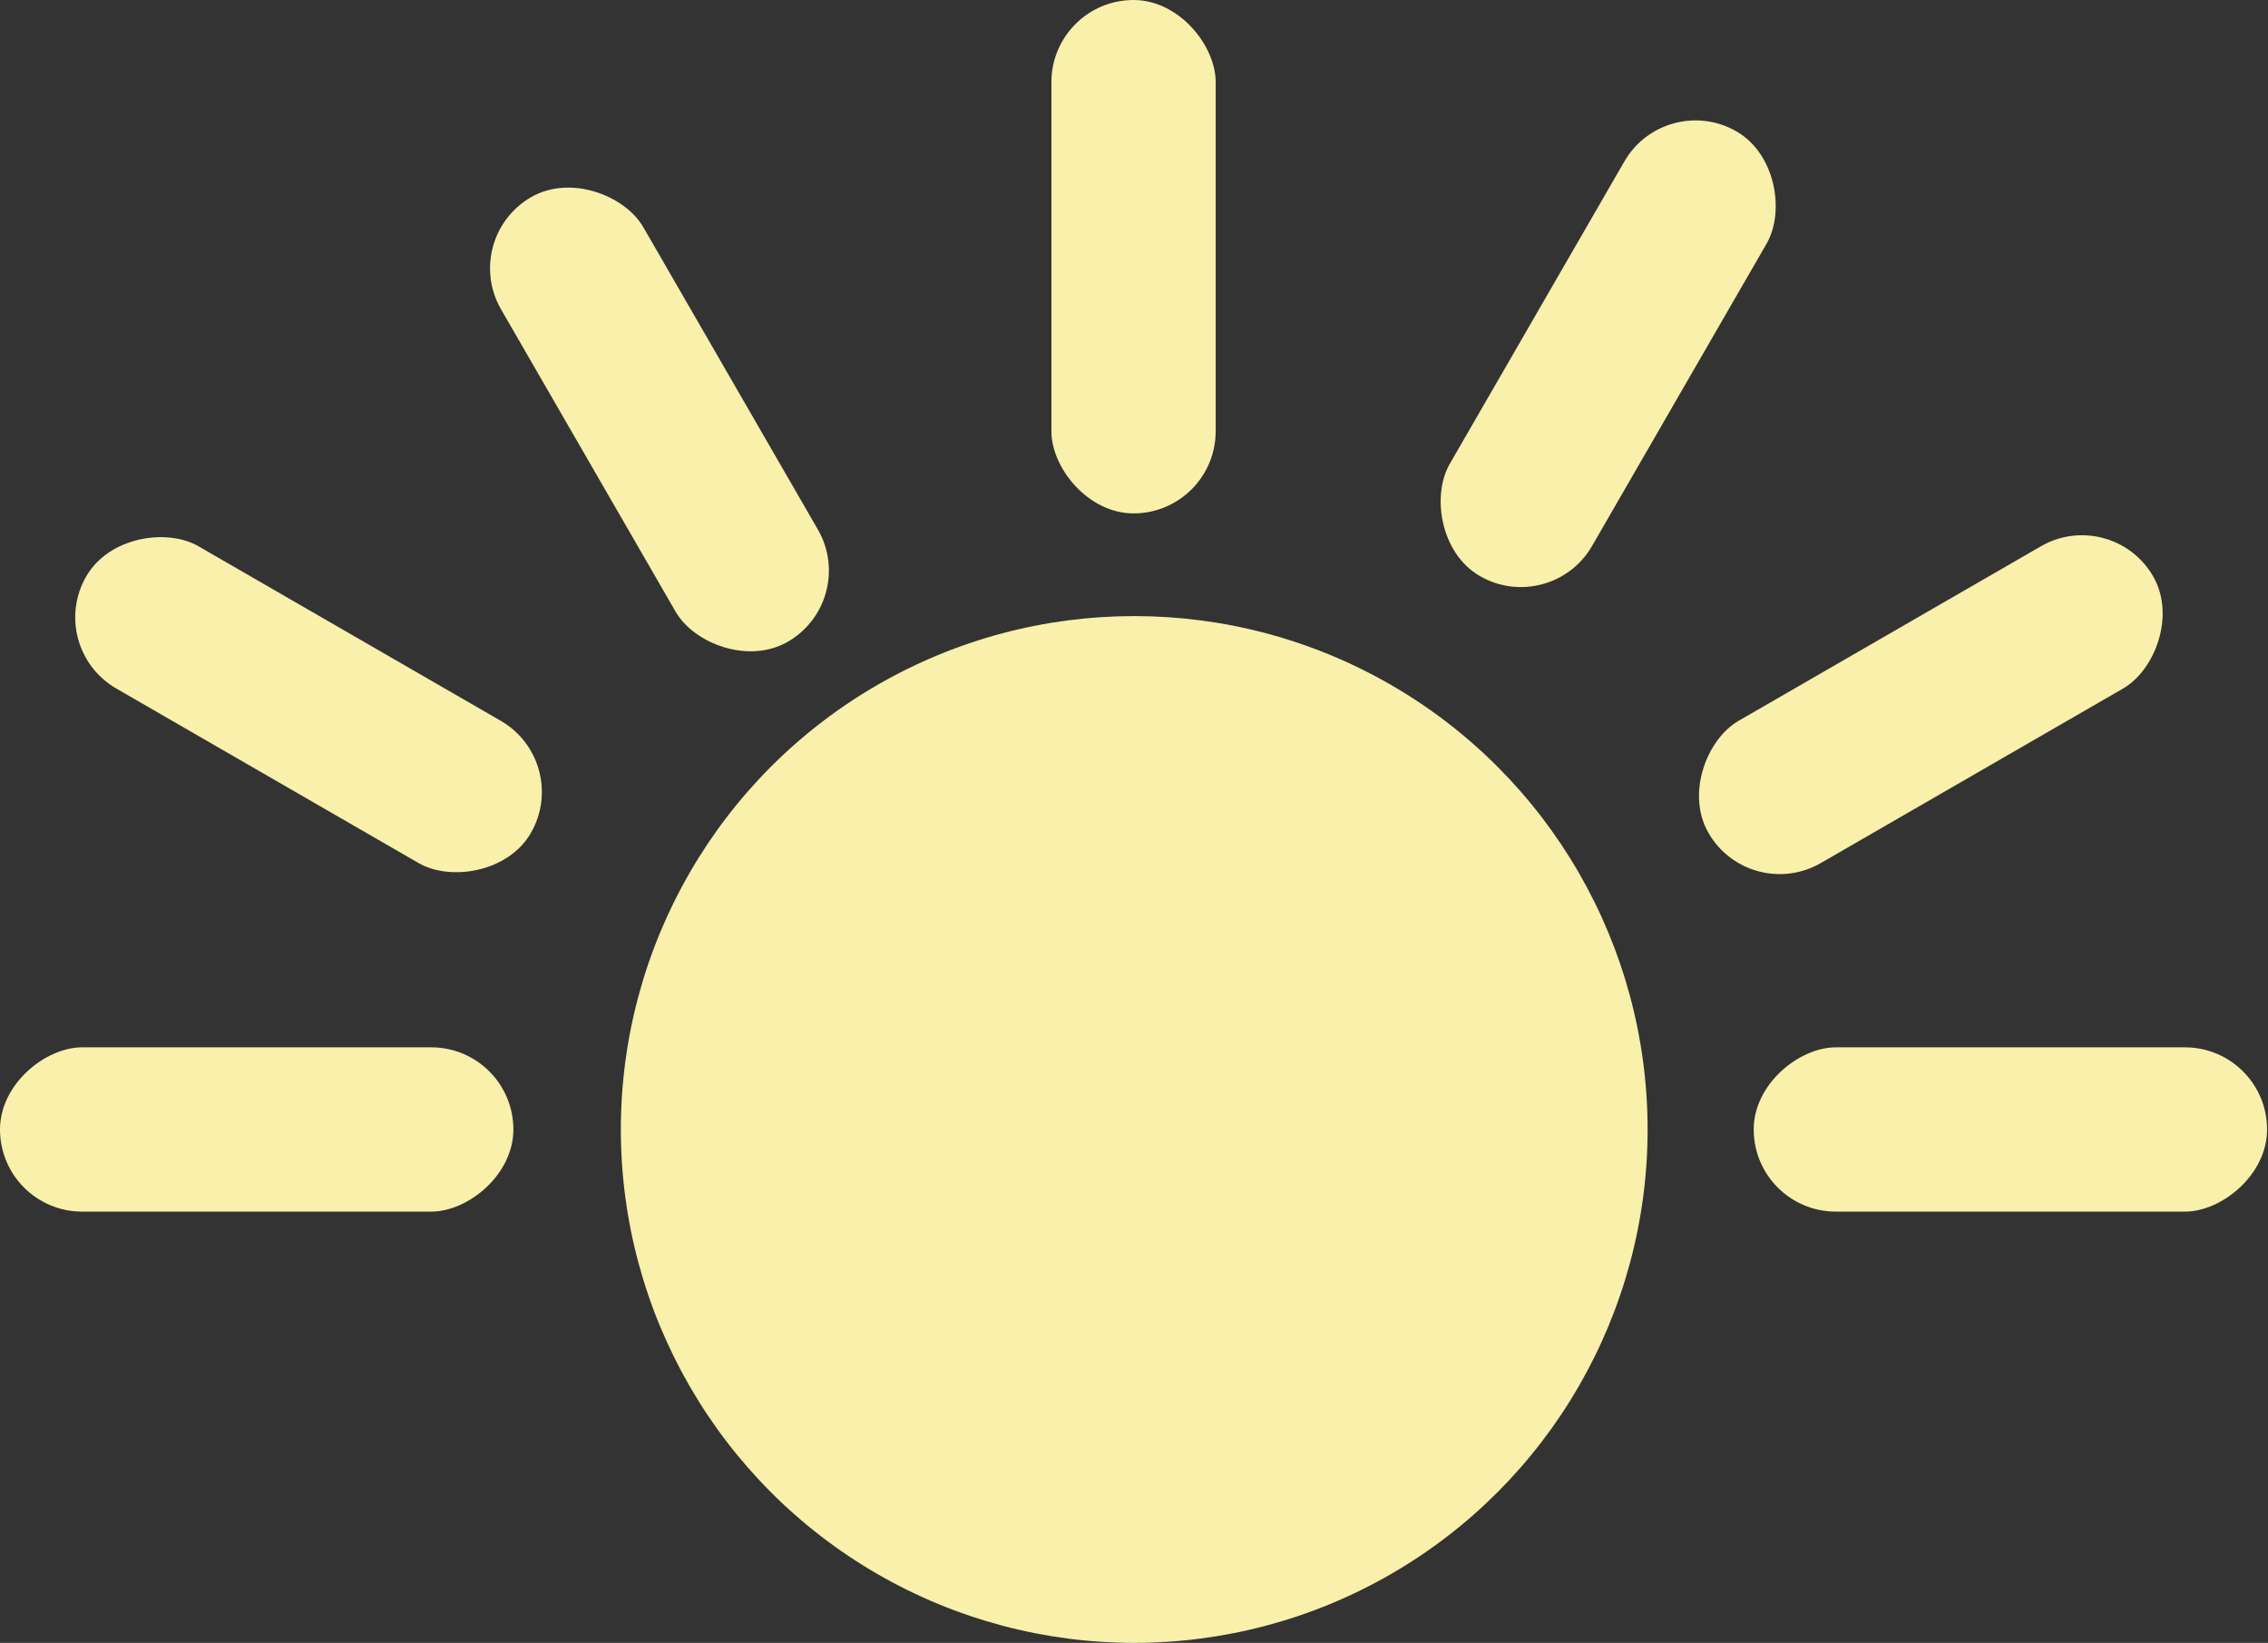 <svg width="497" height="360" viewBox="0 0 497 360" fill="none" xmlns="http://www.w3.org/2000/svg">
<rect x="0" y="0" width="497" height="360" fill="#333333" stroke="none"/>
<circle cx="248.55" cy="247.5" r="112.5" fill="#F8F0AB"/>
<rect x="230.4" width="36" height="112.5" rx="18" fill="#F8F0AB"/>
<rect x="462.828" y="110.7" width="36" height="112.5" rx="18" transform="rotate(60 462.828 110.7)" fill="#F8F0AB"/>
<rect x="384.3" y="265.5" width="36" height="112.5" rx="18" transform="rotate(-90 384.3 265.5)" fill="#F8F0AB"/>
<rect y="265.5" width="36" height="112.5" rx="18" transform="rotate(-90 0 265.5)" fill="#F8F0AB"/>
<rect x="364.95" y="19.8" width="36" height="112.5" rx="18" transform="rotate(30 364.95 19.8)" fill="#F8F0AB"/>
<rect x="100.8" y="52.2" width="36" height="112.5" rx="18" transform="rotate(-30 100.8 52.2)" fill="#F8F0AB"/>
<rect x="9.9" y="141.877" width="36" height="112.5" rx="18" transform="rotate(-60 9.9 141.877)" fill="#F8F0AB"/>
</svg>
